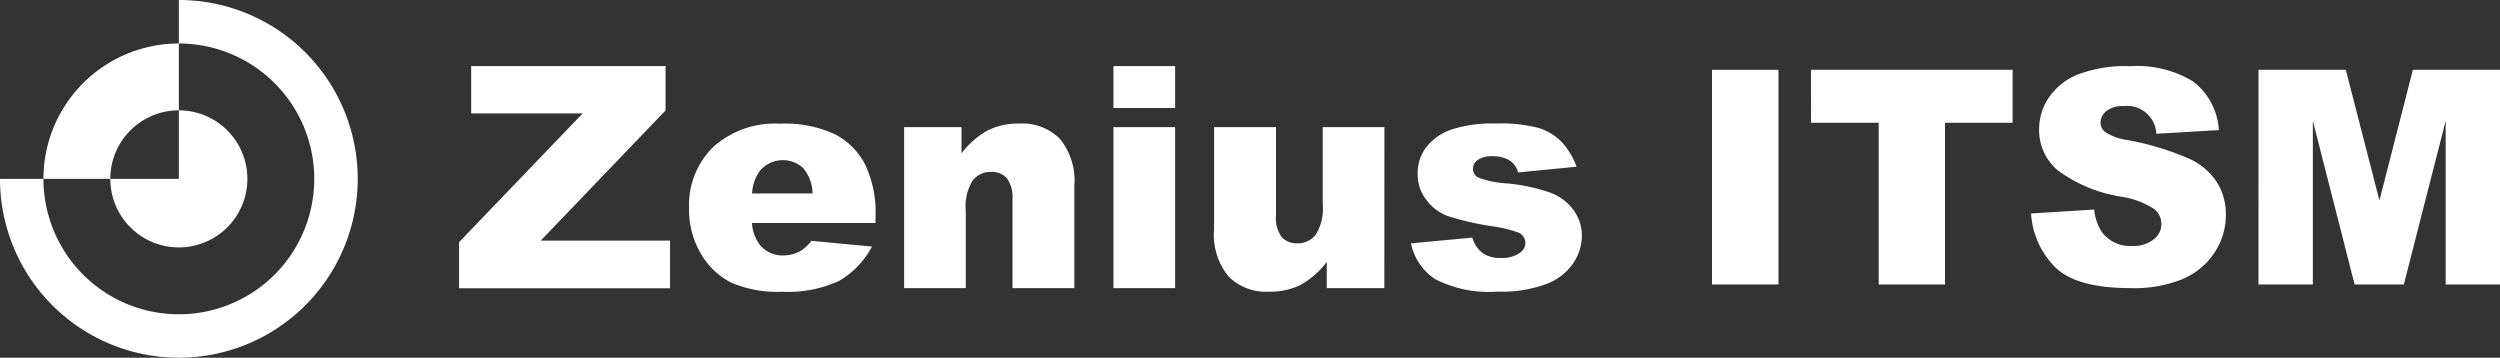 <svg xmlns="http://www.w3.org/2000/svg" width="174.721" height="25" viewBox="0 0 174.721 25">
  <rect x="0" y="0" width="174.721" height="25" fill="#333333" stroke="none"/>
  <g id="그룹_276" data-name="그룹 276" transform="translate(-20 -17.5)">
    <g id="그룹_2" data-name="그룹 2">
      <g id="그룹_1" data-name="그룹 1">
        <path id="패스_1" data-name="패스 1" d="M52.93,22.117H66.515v3.1l-8.727,9.1h9.04v3.329H52.084V34.423l8.641-9H52.93Z" fill="#fff"/>
        <path id="패스_2" data-name="패스 2" d="M81.19,33.087H72.556a2.762,2.762,0,0,0,.56,1.54,2.044,2.044,0,0,0,1.628.725,2.483,2.483,0,0,0,1.209-.314,2.93,2.93,0,0,0,.755-.706l4.236.4a6.016,6.016,0,0,1-2.35,2.424,8.592,8.592,0,0,1-3.951.733,8.089,8.089,0,0,1-3.52-.63,5.163,5.163,0,0,1-2.123-2,6.043,6.043,0,0,1-.842-3.222,5.667,5.667,0,0,1,1.69-4.265,6.446,6.446,0,0,1,4.667-1.628,8.306,8.306,0,0,1,3.815.728,4.917,4.917,0,0,1,2.129,2.121A7.738,7.738,0,0,1,81.19,32.6Zm-4.4-2.065a2.869,2.869,0,0,0-.67-1.792,2.1,2.1,0,0,0-3.064.277,2.992,2.992,0,0,0-.495,1.515Z" fill="#fff"/>
        <path id="패스_3" data-name="패스 3" d="M83.188,26.383H87.2v1.833a5.962,5.962,0,0,1,1.821-1.6,4.847,4.847,0,0,1,2.249-.48,3.682,3.682,0,0,1,2.8,1.064,4.618,4.618,0,0,1,1.015,3.288v7.149H90.759V31.452a2.252,2.252,0,0,0-.392-1.5,1.409,1.409,0,0,0-1.106-.438,1.568,1.568,0,0,0-1.276.592,3.425,3.425,0,0,0-.488,2.129v5.4H83.188Z" fill="#fff"/>
        <path id="패스_4" data-name="패스 4" d="M97.817,22.117h4.31v2.93h-4.31Zm0,4.266h4.31V37.639h-4.31Z" fill="#fff"/>
        <path id="패스_5" data-name="패스 5" d="M116.749,37.639h-4.024V35.807a5.916,5.916,0,0,1-1.821,1.6,4.8,4.8,0,0,1-2.251.477,3.673,3.673,0,0,1-2.793-1.064,4.611,4.611,0,0,1-1.013-3.279V26.383h4.33v6.18a2.264,2.264,0,0,0,.393,1.5,1.41,1.41,0,0,0,1.106.442,1.579,1.579,0,0,0,1.269-.59,3.41,3.41,0,0,0,.5-2.13v-5.4h4.309Z" fill="#fff"/>
        <path id="패스_6" data-name="패스 6" d="M118.611,34.507l4.287-.4a2.091,2.091,0,0,0,.737,1.091,2.173,2.173,0,0,0,1.266.331,2.128,2.128,0,0,0,1.334-.37.837.837,0,0,0,.371-.689.789.789,0,0,0-.486-.717,8.921,8.921,0,0,0-1.851-.443,19.018,19.018,0,0,1-3.122-.724,3.277,3.277,0,0,1-1.469-1.125,2.913,2.913,0,0,1-.6-1.813,2.957,2.957,0,0,1,.648-1.917,3.831,3.831,0,0,1,1.779-1.2,9.438,9.438,0,0,1,3.038-.4,10.467,10.467,0,0,1,2.973.308,3.9,3.9,0,0,1,1.6.955,5.054,5.054,0,0,1,1.067,1.757l-4.085.4a1.412,1.412,0,0,0-.531-.794,2.154,2.154,0,0,0-1.225-.338,1.744,1.744,0,0,0-1.065.258.772.772,0,0,0-.335.63.675.675,0,0,0,.421.622,6.911,6.911,0,0,0,1.837.38,12.591,12.591,0,0,1,3.2.674,3.531,3.531,0,0,1,1.6,1.236,3.028,3.028,0,0,1,.555,1.764,3.48,3.48,0,0,1-.587,1.887,3.946,3.946,0,0,1-1.855,1.462,8.831,8.831,0,0,1-3.443.546A8.131,8.131,0,0,1,120.29,37,3.935,3.935,0,0,1,118.611,34.507Z" fill="#fff"/>
      </g>
    </g>
    <g id="그룹_3" data-name="그룹 3">
      <path id="패스_7" data-name="패스 7" d="M139.649,22.38h4.645v15h-4.645Z" fill="#fff"/>
      <path id="패스_8" data-name="패스 8" d="M146.566,22.38h14.093v3.7h-4.726v11.3H151.3v-11.3h-4.73Z" fill="#fff"/>
      <path id="패스_9" data-name="패스 9" d="M161.948,32.42l4.412-.275a3.38,3.38,0,0,0,.584,1.636,2.454,2.454,0,0,0,2.047.91,2.263,2.263,0,0,0,1.53-.465,1.338,1.338,0,0,0,.024-2.124,5.879,5.879,0,0,0-2.375-.869,10.084,10.084,0,0,1-4.348-1.822,3.657,3.657,0,0,1-1.31-2.894,3.922,3.922,0,0,1,.672-2.189,4.459,4.459,0,0,1,2.013-1.617,9.479,9.479,0,0,1,3.69-.586,7.553,7.553,0,0,1,4.385,1.067,4.62,4.62,0,0,1,1.8,3.4l-4.37.257a2.036,2.036,0,0,0-2.271-1.934,1.858,1.858,0,0,0-1.219.343,1.049,1.049,0,0,0-.409.834.839.839,0,0,0,.339.646,3.819,3.819,0,0,0,1.555.551,19.494,19.494,0,0,1,4.354,1.327,4.535,4.535,0,0,1,1.912,1.662,4.211,4.211,0,0,1,.6,2.222,4.759,4.759,0,0,1-.8,2.661,5,5,0,0,1-2.23,1.845,8.969,8.969,0,0,1-3.612.63q-3.829,0-5.3-1.474A5.793,5.793,0,0,1,161.948,32.42Z" fill="#fff"/>
      <path id="패스_10" data-name="패스 10" d="M177.844,22.38h6.1l2.351,9.13,2.336-9.13h6.094v15h-3.8V25.943L188,37.383H184.56l-2.919-11.44v11.44h-3.8Z" fill="#fff"/>
    </g>
    <g id="그룹_6" data-name="그룹 6">
      <g id="그룹_5" data-name="그룹 5">
        <g id="그룹_4" data-name="그룹 4">
          <path id="패스_11" data-name="패스 11" d="M32.5,34.79a4.789,4.789,0,1,0,0-9.578V30H27.71A4.788,4.788,0,0,0,32.5,34.79Z" fill="#fff"/>
          <path id="패스_12" data-name="패스 12" d="M32.5,17.5h0v3.039h0A9.463,9.463,0,1,1,23.037,30H20A12.5,12.5,0,1,0,32.5,17.5Z" fill="#fff"/>
          <path id="패스_13" data-name="패스 13" d="M23.037,30H27.71a4.788,4.788,0,0,1,4.79-4.79V20.539A9.465,9.465,0,0,0,23.037,30Z" fill="#fff"/>
        </g>
      </g>
    </g>
  </g>
</svg>
